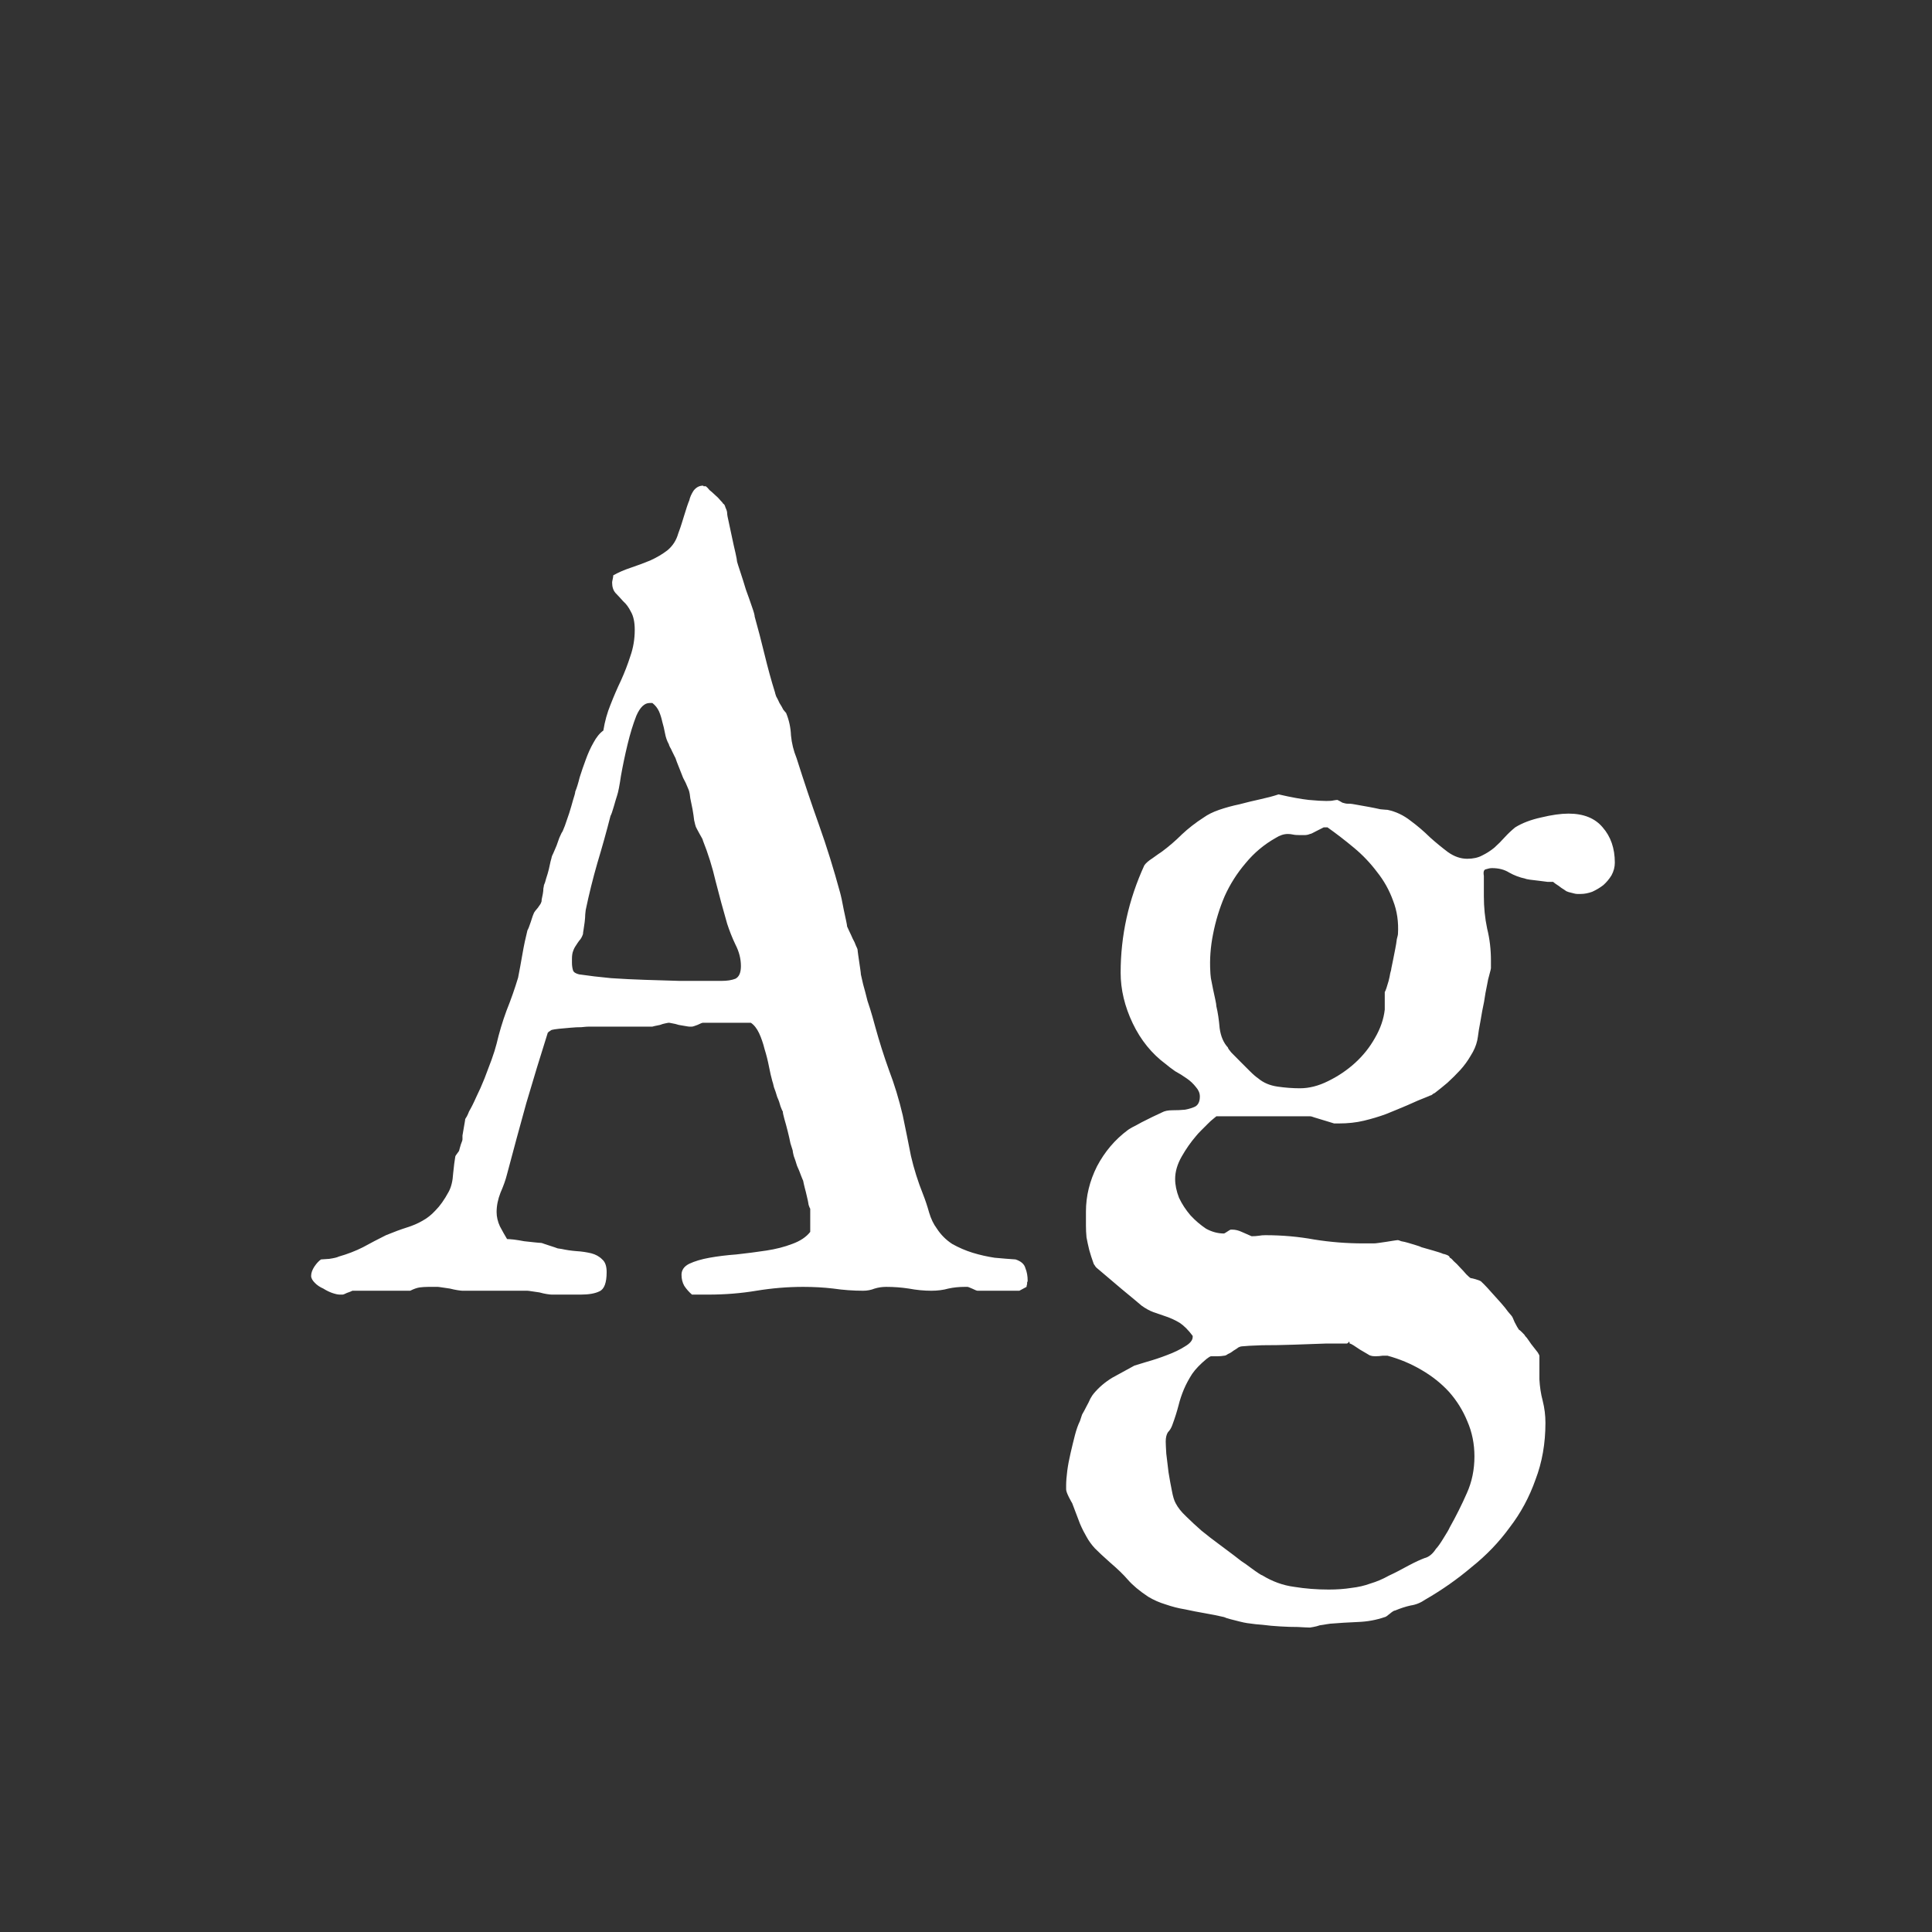 <svg width="24" height="24" viewBox="0 0 24 24" fill="none" xmlns="http://www.w3.org/2000/svg">
<rect x="0" y="0" width="24" height="24" fill="#333333" stroke="none"/>
<path d="M7.194 12.104C7.317 12.122 7.45 12.138 7.591 12.151C7.732 12.161 7.873 12.167 8.015 12.172C8.16 12.176 8.302 12.181 8.438 12.185C8.58 12.185 8.71 12.185 8.828 12.185H8.965C9.033 12.185 9.09 12.176 9.136 12.158C9.181 12.135 9.204 12.083 9.204 12.001C9.204 11.91 9.181 11.821 9.136 11.734C9.095 11.648 9.061 11.561 9.033 11.475C8.983 11.301 8.935 11.126 8.89 10.948C8.849 10.771 8.796 10.602 8.732 10.442C8.732 10.433 8.719 10.406 8.691 10.36C8.664 10.31 8.648 10.281 8.644 10.271C8.639 10.258 8.632 10.23 8.623 10.19C8.618 10.148 8.612 10.103 8.603 10.053C8.593 10.003 8.584 9.957 8.575 9.916C8.571 9.875 8.566 9.848 8.562 9.834C8.562 9.829 8.555 9.811 8.541 9.779C8.527 9.743 8.509 9.704 8.486 9.663C8.468 9.618 8.45 9.572 8.432 9.526C8.413 9.481 8.4 9.444 8.391 9.417C8.391 9.417 8.386 9.408 8.377 9.39C8.368 9.371 8.359 9.353 8.35 9.335C8.34 9.312 8.331 9.294 8.322 9.28C8.313 9.262 8.309 9.251 8.309 9.246C8.286 9.205 8.27 9.16 8.261 9.109C8.252 9.059 8.24 9.011 8.227 8.966C8.217 8.92 8.204 8.877 8.186 8.836C8.167 8.795 8.14 8.761 8.104 8.733H8.069C8.006 8.733 7.951 8.786 7.905 8.891C7.864 8.995 7.828 9.114 7.796 9.246C7.764 9.378 7.737 9.508 7.714 9.636C7.696 9.759 7.68 9.841 7.666 9.882C7.657 9.909 7.643 9.955 7.625 10.019C7.607 10.082 7.593 10.121 7.584 10.135C7.534 10.331 7.479 10.527 7.42 10.723C7.365 10.914 7.317 11.108 7.276 11.304C7.276 11.308 7.274 11.326 7.27 11.358C7.27 11.386 7.267 11.418 7.263 11.454C7.258 11.486 7.254 11.518 7.249 11.55C7.244 11.577 7.242 11.595 7.242 11.604C7.229 11.641 7.213 11.668 7.194 11.687C7.181 11.705 7.167 11.725 7.153 11.748C7.14 11.766 7.128 11.789 7.119 11.816C7.11 11.839 7.105 11.871 7.105 11.912V11.96C7.105 11.996 7.11 12.028 7.119 12.056C7.128 12.079 7.153 12.094 7.194 12.104ZM3.865 15.85C3.865 15.813 3.879 15.774 3.906 15.733C3.934 15.692 3.961 15.663 3.988 15.645C3.997 15.645 4.032 15.642 4.091 15.638C4.15 15.629 4.189 15.62 4.207 15.61C4.316 15.579 4.417 15.54 4.508 15.494C4.599 15.444 4.695 15.394 4.795 15.344C4.895 15.303 4.982 15.271 5.055 15.248C5.128 15.225 5.191 15.198 5.246 15.166C5.305 15.134 5.36 15.091 5.41 15.036C5.465 14.981 5.52 14.904 5.574 14.804C5.606 14.745 5.624 14.669 5.629 14.578C5.638 14.487 5.647 14.416 5.656 14.366C5.656 14.362 5.663 14.35 5.677 14.332C5.695 14.309 5.704 14.296 5.704 14.291C5.709 14.273 5.715 14.248 5.725 14.216C5.738 14.184 5.745 14.163 5.745 14.154C5.745 14.15 5.745 14.134 5.745 14.106C5.75 14.079 5.754 14.052 5.759 14.024C5.763 13.997 5.768 13.972 5.772 13.949C5.777 13.922 5.779 13.906 5.779 13.901C5.784 13.892 5.791 13.881 5.8 13.867C5.804 13.858 5.809 13.849 5.813 13.84C5.818 13.826 5.823 13.815 5.827 13.806C5.854 13.76 5.884 13.701 5.916 13.628C5.952 13.555 5.987 13.477 6.019 13.396C6.05 13.313 6.08 13.236 6.107 13.163C6.135 13.086 6.155 13.02 6.169 12.965C6.201 12.828 6.242 12.691 6.292 12.555C6.347 12.418 6.395 12.281 6.436 12.145C6.454 12.053 6.472 11.955 6.49 11.851C6.508 11.746 6.529 11.648 6.552 11.557C6.561 11.543 6.575 11.509 6.593 11.454C6.611 11.395 6.625 11.356 6.634 11.338C6.638 11.329 6.654 11.308 6.682 11.276C6.709 11.24 6.723 11.217 6.723 11.208C6.727 11.204 6.729 11.192 6.729 11.174C6.734 11.151 6.739 11.128 6.743 11.105C6.748 11.078 6.75 11.055 6.75 11.037C6.755 11.014 6.757 11.001 6.757 10.996C6.766 10.978 6.775 10.95 6.784 10.914C6.798 10.873 6.809 10.834 6.818 10.798C6.827 10.761 6.834 10.729 6.839 10.702C6.848 10.67 6.853 10.652 6.853 10.648C6.853 10.643 6.859 10.627 6.873 10.6C6.887 10.568 6.9 10.536 6.914 10.504C6.928 10.467 6.939 10.435 6.948 10.408C6.962 10.376 6.971 10.356 6.976 10.347C6.985 10.338 6.998 10.308 7.017 10.258C7.035 10.208 7.053 10.155 7.071 10.101C7.09 10.041 7.105 9.987 7.119 9.937C7.137 9.882 7.146 9.848 7.146 9.834C7.165 9.788 7.183 9.729 7.201 9.656C7.224 9.583 7.249 9.51 7.276 9.438C7.304 9.36 7.336 9.289 7.372 9.226C7.409 9.157 7.45 9.107 7.495 9.075C7.513 8.961 7.543 8.854 7.584 8.754C7.625 8.649 7.668 8.549 7.714 8.453C7.759 8.353 7.798 8.253 7.83 8.152C7.867 8.048 7.885 7.938 7.885 7.824C7.885 7.729 7.869 7.653 7.837 7.599C7.81 7.544 7.778 7.501 7.741 7.469C7.709 7.432 7.677 7.398 7.646 7.366C7.618 7.334 7.604 7.291 7.604 7.236C7.604 7.227 7.607 7.214 7.611 7.195C7.616 7.173 7.618 7.157 7.618 7.147C7.682 7.111 7.755 7.079 7.837 7.052C7.919 7.024 7.999 6.995 8.076 6.963C8.158 6.926 8.231 6.883 8.295 6.833C8.359 6.778 8.402 6.71 8.425 6.628C8.429 6.619 8.438 6.594 8.452 6.553C8.466 6.512 8.479 6.468 8.493 6.423C8.507 6.377 8.521 6.334 8.534 6.293C8.548 6.252 8.557 6.227 8.562 6.218C8.571 6.177 8.589 6.136 8.616 6.095C8.648 6.054 8.687 6.033 8.732 6.033C8.737 6.033 8.739 6.035 8.739 6.04C8.744 6.04 8.748 6.04 8.753 6.04H8.767C8.78 6.049 8.796 6.065 8.814 6.088C8.837 6.106 8.86 6.127 8.883 6.149C8.91 6.172 8.933 6.195 8.951 6.218C8.969 6.236 8.981 6.25 8.985 6.259C8.994 6.259 9.004 6.275 9.013 6.307C9.026 6.334 9.033 6.357 9.033 6.375C9.033 6.393 9.04 6.432 9.054 6.491C9.067 6.55 9.081 6.614 9.095 6.683C9.108 6.746 9.122 6.808 9.136 6.867C9.149 6.926 9.156 6.963 9.156 6.977C9.161 6.995 9.174 7.038 9.197 7.106C9.22 7.175 9.243 7.248 9.266 7.325C9.293 7.398 9.318 7.469 9.341 7.537C9.364 7.601 9.375 7.642 9.375 7.66C9.416 7.806 9.457 7.963 9.498 8.132C9.539 8.3 9.582 8.458 9.628 8.604C9.628 8.608 9.632 8.624 9.642 8.651C9.655 8.674 9.669 8.701 9.683 8.733C9.701 8.761 9.717 8.788 9.73 8.815C9.749 8.838 9.76 8.852 9.765 8.856C9.801 8.943 9.822 9.036 9.826 9.137C9.835 9.232 9.858 9.326 9.895 9.417C9.986 9.704 10.079 9.982 10.175 10.251C10.271 10.52 10.357 10.798 10.435 11.085C10.439 11.099 10.446 11.126 10.455 11.167C10.464 11.208 10.473 11.254 10.482 11.304C10.492 11.349 10.501 11.393 10.51 11.434C10.519 11.475 10.523 11.5 10.523 11.509C10.528 11.518 10.537 11.538 10.551 11.57C10.565 11.598 10.578 11.627 10.592 11.659C10.61 11.691 10.624 11.721 10.633 11.748C10.646 11.775 10.653 11.791 10.653 11.796C10.653 11.805 10.656 11.825 10.66 11.857C10.665 11.885 10.669 11.917 10.674 11.953C10.678 11.985 10.683 12.017 10.688 12.049C10.692 12.076 10.694 12.094 10.694 12.104C10.699 12.122 10.708 12.163 10.722 12.227C10.74 12.29 10.758 12.359 10.776 12.432C10.799 12.5 10.82 12.566 10.838 12.63C10.856 12.694 10.867 12.735 10.872 12.753C10.922 12.935 10.979 13.115 11.043 13.293C11.111 13.471 11.168 13.658 11.214 13.854C11.25 14.027 11.284 14.195 11.316 14.359C11.353 14.519 11.403 14.678 11.467 14.838C11.494 14.906 11.519 14.981 11.542 15.063C11.565 15.141 11.597 15.207 11.638 15.262C11.688 15.339 11.752 15.403 11.829 15.453C11.911 15.499 11.995 15.535 12.082 15.562C12.173 15.59 12.264 15.61 12.355 15.624C12.451 15.633 12.538 15.64 12.615 15.645C12.684 15.667 12.725 15.704 12.738 15.754C12.757 15.8 12.766 15.852 12.766 15.911C12.766 15.916 12.763 15.922 12.759 15.932C12.759 15.936 12.759 15.943 12.759 15.952C12.754 15.966 12.752 15.977 12.752 15.986L12.663 16.034H12.444H12.144C12.134 16.034 12.112 16.025 12.075 16.007C12.043 15.993 12.025 15.986 12.021 15.986H11.986C11.913 15.986 11.845 15.993 11.781 16.007C11.717 16.025 11.647 16.034 11.569 16.034C11.478 16.034 11.385 16.025 11.289 16.007C11.198 15.993 11.104 15.986 11.009 15.986C10.959 15.986 10.911 15.993 10.865 16.007C10.82 16.025 10.772 16.034 10.722 16.034C10.599 16.034 10.476 16.025 10.352 16.007C10.234 15.993 10.109 15.986 9.977 15.986C9.785 15.986 9.591 16.002 9.396 16.034C9.204 16.066 9.006 16.082 8.801 16.082H8.596C8.559 16.05 8.527 16.014 8.5 15.973C8.477 15.932 8.466 15.886 8.466 15.836C8.466 15.777 8.498 15.731 8.562 15.699C8.63 15.667 8.714 15.642 8.814 15.624C8.915 15.606 9.026 15.592 9.149 15.583C9.277 15.569 9.4 15.553 9.519 15.535C9.637 15.517 9.744 15.49 9.84 15.453C9.94 15.417 10.015 15.367 10.065 15.303V15.159V15.016C10.061 15.011 10.054 14.995 10.045 14.968C10.04 14.936 10.034 14.902 10.024 14.865C10.015 14.824 10.006 14.788 9.997 14.756C9.988 14.719 9.981 14.69 9.977 14.667C9.972 14.658 9.963 14.635 9.949 14.599C9.936 14.562 9.92 14.523 9.901 14.482C9.888 14.437 9.874 14.396 9.86 14.359C9.851 14.323 9.847 14.3 9.847 14.291C9.842 14.277 9.833 14.248 9.819 14.202C9.81 14.157 9.799 14.106 9.785 14.052C9.771 13.997 9.758 13.947 9.744 13.901C9.73 13.851 9.724 13.819 9.724 13.806C9.719 13.801 9.71 13.781 9.696 13.744C9.687 13.708 9.674 13.669 9.655 13.628C9.642 13.582 9.628 13.541 9.614 13.505C9.605 13.464 9.598 13.439 9.594 13.43C9.58 13.38 9.566 13.32 9.553 13.252C9.539 13.179 9.521 13.106 9.498 13.033C9.48 12.96 9.457 12.894 9.43 12.835C9.402 12.776 9.368 12.732 9.327 12.705H9.033H8.732C8.723 12.705 8.701 12.714 8.664 12.732C8.628 12.746 8.605 12.753 8.596 12.753H8.582H8.562C8.557 12.753 8.541 12.751 8.514 12.746C8.491 12.742 8.464 12.737 8.432 12.732C8.404 12.723 8.377 12.716 8.35 12.712C8.327 12.707 8.313 12.705 8.309 12.705C8.304 12.705 8.29 12.707 8.268 12.712C8.245 12.716 8.222 12.723 8.199 12.732C8.176 12.737 8.154 12.742 8.131 12.746C8.113 12.751 8.104 12.753 8.104 12.753H7.317C7.299 12.753 7.267 12.755 7.222 12.76C7.181 12.76 7.135 12.762 7.085 12.767C7.035 12.771 6.987 12.776 6.941 12.78C6.9 12.785 6.871 12.789 6.853 12.794C6.843 12.799 6.837 12.803 6.832 12.808C6.823 12.812 6.816 12.817 6.812 12.821C6.812 12.826 6.809 12.828 6.805 12.828C6.714 13.115 6.625 13.407 6.538 13.703C6.456 13.999 6.376 14.293 6.299 14.585C6.281 14.658 6.253 14.735 6.217 14.817C6.185 14.899 6.169 14.979 6.169 15.057C6.169 15.116 6.183 15.175 6.21 15.234C6.242 15.294 6.271 15.346 6.299 15.392C6.312 15.392 6.34 15.394 6.381 15.398C6.422 15.403 6.465 15.41 6.511 15.419C6.556 15.424 6.6 15.428 6.641 15.433C6.682 15.437 6.709 15.44 6.723 15.44C6.727 15.44 6.741 15.444 6.764 15.453C6.791 15.462 6.818 15.471 6.846 15.48C6.878 15.49 6.905 15.499 6.928 15.508C6.955 15.512 6.971 15.515 6.976 15.515C7.035 15.528 7.096 15.537 7.16 15.542C7.229 15.546 7.29 15.556 7.345 15.569C7.399 15.583 7.445 15.608 7.481 15.645C7.518 15.676 7.536 15.729 7.536 15.802C7.536 15.934 7.507 16.014 7.447 16.041C7.393 16.068 7.315 16.082 7.215 16.082H7.126H6.853C6.843 16.082 6.823 16.08 6.791 16.075C6.764 16.071 6.734 16.064 6.702 16.055C6.67 16.05 6.638 16.046 6.606 16.041C6.579 16.037 6.561 16.034 6.552 16.034H5.745C5.736 16.034 5.715 16.032 5.684 16.027C5.656 16.023 5.624 16.016 5.588 16.007C5.556 16.002 5.524 15.998 5.492 15.993C5.465 15.989 5.447 15.986 5.438 15.986H5.321C5.28 15.986 5.244 15.989 5.212 15.993C5.18 15.998 5.141 16.011 5.096 16.034H4.378C4.36 16.043 4.337 16.052 4.31 16.061C4.282 16.075 4.264 16.082 4.255 16.082H4.221C4.198 16.082 4.166 16.075 4.125 16.061C4.089 16.048 4.052 16.03 4.016 16.007C3.975 15.989 3.94 15.966 3.913 15.938C3.881 15.907 3.865 15.877 3.865 15.85ZM15.035 12.069C15.035 12.083 15.037 12.11 15.042 12.151C15.051 12.192 15.06 12.238 15.069 12.288C15.079 12.334 15.088 12.377 15.097 12.418C15.106 12.459 15.11 12.486 15.11 12.5C15.129 12.578 15.142 12.669 15.151 12.773C15.165 12.874 15.199 12.954 15.254 13.013C15.254 13.022 15.268 13.042 15.295 13.074C15.327 13.106 15.363 13.143 15.404 13.184C15.445 13.225 15.486 13.266 15.527 13.307C15.568 13.348 15.602 13.377 15.63 13.396C15.694 13.45 15.773 13.484 15.869 13.498C15.965 13.512 16.058 13.519 16.149 13.519C16.263 13.519 16.38 13.489 16.498 13.43C16.621 13.37 16.733 13.295 16.833 13.204C16.933 13.113 17.015 13.01 17.079 12.896C17.148 12.778 17.189 12.659 17.202 12.541V12.486V12.322C17.207 12.318 17.213 12.302 17.223 12.274C17.232 12.247 17.241 12.217 17.25 12.185C17.259 12.149 17.266 12.117 17.27 12.09C17.28 12.058 17.284 12.037 17.284 12.028C17.289 12.005 17.296 11.971 17.305 11.926C17.314 11.88 17.323 11.835 17.332 11.789C17.341 11.743 17.348 11.703 17.352 11.666C17.362 11.63 17.366 11.609 17.366 11.604C17.375 11.454 17.355 11.315 17.305 11.188C17.259 11.06 17.193 10.941 17.106 10.832C17.024 10.723 16.929 10.622 16.819 10.531C16.71 10.44 16.601 10.356 16.491 10.278H16.457H16.443C16.425 10.287 16.393 10.303 16.348 10.326C16.307 10.349 16.282 10.36 16.273 10.36C16.25 10.37 16.227 10.374 16.204 10.374C16.186 10.374 16.168 10.374 16.149 10.374C16.113 10.374 16.083 10.372 16.061 10.367C16.042 10.363 16.022 10.36 15.999 10.36C15.949 10.36 15.899 10.376 15.849 10.408C15.703 10.49 15.578 10.595 15.473 10.723C15.368 10.846 15.281 10.982 15.213 11.133C15.149 11.283 15.101 11.44 15.069 11.604C15.037 11.764 15.026 11.919 15.035 12.069ZM14.481 17.907C14.481 17.939 14.484 17.989 14.488 18.058C14.497 18.131 14.507 18.208 14.516 18.29C14.529 18.372 14.543 18.447 14.557 18.516C14.57 18.588 14.586 18.641 14.604 18.673C14.632 18.727 14.675 18.782 14.734 18.837C14.794 18.896 14.857 18.955 14.926 19.015C14.999 19.074 15.069 19.129 15.138 19.179C15.211 19.233 15.274 19.281 15.329 19.322C15.352 19.34 15.382 19.363 15.418 19.391C15.459 19.418 15.498 19.445 15.534 19.473C15.571 19.5 15.602 19.523 15.63 19.541C15.657 19.559 15.673 19.568 15.678 19.568C15.805 19.646 15.938 19.694 16.074 19.712C16.215 19.735 16.359 19.746 16.505 19.746C16.61 19.746 16.703 19.739 16.785 19.726C16.872 19.716 16.951 19.698 17.024 19.671C17.102 19.648 17.177 19.616 17.25 19.575C17.328 19.539 17.412 19.495 17.503 19.445C17.58 19.404 17.644 19.375 17.694 19.356C17.749 19.343 17.797 19.304 17.838 19.24C17.861 19.217 17.893 19.172 17.934 19.104C17.975 19.04 18 18.996 18.009 18.974C18.086 18.837 18.157 18.696 18.221 18.55C18.285 18.409 18.316 18.256 18.316 18.092C18.316 17.937 18.287 17.791 18.227 17.654C18.173 17.522 18.098 17.401 18.002 17.292C17.906 17.187 17.792 17.096 17.66 17.019C17.528 16.941 17.387 16.882 17.236 16.841C17.227 16.841 17.207 16.841 17.175 16.841C17.148 16.845 17.118 16.848 17.086 16.848C17.059 16.848 17.04 16.845 17.031 16.841C17.022 16.841 17.004 16.832 16.977 16.814C16.954 16.8 16.926 16.784 16.895 16.766C16.867 16.747 16.84 16.729 16.812 16.711C16.79 16.697 16.774 16.69 16.765 16.69V16.677C16.76 16.668 16.758 16.663 16.758 16.663C16.758 16.668 16.756 16.672 16.751 16.677C16.742 16.686 16.735 16.69 16.73 16.69C16.68 16.69 16.594 16.69 16.471 16.69C16.348 16.695 16.215 16.7 16.074 16.704C15.938 16.709 15.805 16.711 15.678 16.711C15.555 16.715 15.47 16.72 15.425 16.725C15.416 16.725 15.402 16.729 15.384 16.738C15.366 16.752 15.345 16.766 15.322 16.779C15.3 16.797 15.277 16.811 15.254 16.82C15.236 16.834 15.22 16.841 15.206 16.841C15.183 16.845 15.156 16.848 15.124 16.848H15.076C15.067 16.848 15.056 16.848 15.042 16.848C15.028 16.852 15.01 16.864 14.987 16.882C14.91 16.946 14.851 17.007 14.81 17.066C14.769 17.13 14.734 17.194 14.707 17.258C14.68 17.322 14.657 17.39 14.639 17.463C14.62 17.536 14.595 17.616 14.563 17.702C14.55 17.739 14.532 17.768 14.509 17.791C14.491 17.818 14.481 17.857 14.481 17.907ZM13.244 18.447C13.244 18.402 13.249 18.342 13.258 18.27C13.267 18.201 13.281 18.128 13.299 18.051C13.317 17.973 13.335 17.898 13.354 17.825C13.372 17.757 13.392 17.7 13.415 17.654C13.42 17.636 13.429 17.609 13.442 17.572C13.461 17.54 13.479 17.506 13.497 17.47C13.515 17.438 13.531 17.406 13.545 17.374C13.563 17.342 13.577 17.322 13.586 17.312C13.65 17.235 13.727 17.169 13.818 17.114C13.909 17.064 14.001 17.014 14.092 16.964C14.119 16.955 14.171 16.939 14.249 16.916C14.331 16.893 14.413 16.866 14.495 16.834C14.582 16.802 14.657 16.766 14.721 16.725C14.784 16.688 14.816 16.649 14.816 16.608V16.595C14.762 16.522 14.707 16.467 14.652 16.431C14.598 16.399 14.543 16.374 14.488 16.355C14.438 16.337 14.386 16.319 14.331 16.301C14.281 16.283 14.231 16.255 14.181 16.219C14.171 16.21 14.142 16.185 14.092 16.144C14.046 16.107 13.994 16.064 13.935 16.014C13.875 15.963 13.816 15.913 13.757 15.863C13.698 15.813 13.652 15.774 13.62 15.747C13.611 15.738 13.604 15.729 13.6 15.72C13.595 15.715 13.591 15.708 13.586 15.699C13.563 15.635 13.545 15.579 13.531 15.528C13.518 15.474 13.506 15.421 13.497 15.371C13.492 15.321 13.49 15.271 13.49 15.221C13.49 15.171 13.49 15.114 13.49 15.05C13.49 14.858 13.536 14.671 13.627 14.489C13.723 14.307 13.85 14.157 14.01 14.038C14.014 14.034 14.033 14.022 14.065 14.004C14.101 13.986 14.14 13.965 14.181 13.942C14.226 13.92 14.272 13.897 14.317 13.874C14.367 13.851 14.406 13.833 14.434 13.819C14.466 13.801 14.509 13.792 14.563 13.792C14.618 13.792 14.671 13.79 14.721 13.785C14.771 13.776 14.814 13.762 14.851 13.744C14.887 13.721 14.905 13.68 14.905 13.621C14.905 13.58 14.889 13.541 14.857 13.505C14.825 13.464 14.787 13.427 14.741 13.396C14.696 13.364 14.648 13.334 14.598 13.307C14.552 13.275 14.513 13.245 14.481 13.218C14.308 13.09 14.171 12.921 14.071 12.712C13.971 12.502 13.921 12.293 13.921 12.083C13.921 11.623 14.019 11.178 14.215 10.75C14.233 10.723 14.267 10.693 14.317 10.661C14.367 10.625 14.406 10.597 14.434 10.579C14.52 10.515 14.602 10.445 14.68 10.367C14.762 10.29 14.853 10.219 14.953 10.155C15.003 10.119 15.067 10.087 15.145 10.06C15.227 10.032 15.311 10.009 15.398 9.991C15.484 9.968 15.568 9.948 15.65 9.93C15.737 9.911 15.815 9.891 15.883 9.868C16.042 9.905 16.168 9.927 16.259 9.937C16.355 9.946 16.427 9.95 16.477 9.95C16.519 9.95 16.548 9.948 16.566 9.943C16.589 9.939 16.605 9.937 16.614 9.937C16.633 9.946 16.653 9.957 16.676 9.971C16.703 9.98 16.726 9.984 16.744 9.984H16.758C16.781 9.984 16.815 9.989 16.86 9.998C16.91 10.007 16.961 10.016 17.011 10.025C17.061 10.034 17.106 10.044 17.148 10.053C17.193 10.057 17.223 10.06 17.236 10.06C17.341 10.082 17.437 10.128 17.523 10.196C17.61 10.26 17.69 10.329 17.763 10.401C17.84 10.47 17.915 10.531 17.988 10.586C18.066 10.641 18.145 10.668 18.227 10.668C18.3 10.668 18.362 10.654 18.412 10.627C18.467 10.6 18.517 10.568 18.562 10.531C18.608 10.49 18.651 10.447 18.692 10.401C18.733 10.356 18.777 10.315 18.822 10.278C18.909 10.224 19.016 10.183 19.144 10.155C19.276 10.123 19.39 10.107 19.485 10.107C19.672 10.107 19.814 10.164 19.909 10.278C20.009 10.392 20.06 10.538 20.06 10.716C20.06 10.771 20.046 10.823 20.019 10.873C19.991 10.919 19.957 10.96 19.916 10.996C19.875 11.028 19.829 11.055 19.779 11.078C19.729 11.096 19.681 11.105 19.636 11.105C19.627 11.105 19.613 11.105 19.595 11.105C19.581 11.105 19.567 11.103 19.554 11.099L19.499 11.085C19.494 11.085 19.481 11.08 19.458 11.071C19.44 11.058 19.419 11.044 19.396 11.03C19.374 11.012 19.351 10.996 19.328 10.982C19.31 10.969 19.299 10.96 19.294 10.955C19.285 10.955 19.262 10.955 19.226 10.955C19.194 10.95 19.157 10.946 19.116 10.941C19.08 10.937 19.043 10.932 19.007 10.928C18.975 10.923 18.954 10.919 18.945 10.914C18.877 10.9 18.811 10.875 18.747 10.839C18.688 10.802 18.617 10.784 18.535 10.784C18.512 10.784 18.487 10.789 18.46 10.798C18.433 10.802 18.424 10.83 18.433 10.88V11.133C18.433 11.27 18.446 11.404 18.474 11.536C18.506 11.664 18.521 11.796 18.521 11.933V12.028C18.521 12.033 18.515 12.06 18.501 12.11C18.487 12.161 18.48 12.19 18.48 12.199C18.476 12.217 18.467 12.263 18.453 12.336C18.444 12.404 18.43 12.479 18.412 12.562C18.398 12.644 18.385 12.721 18.371 12.794C18.362 12.862 18.355 12.906 18.351 12.924C18.337 12.988 18.31 13.051 18.269 13.115C18.232 13.179 18.189 13.238 18.139 13.293C18.088 13.348 18.036 13.4 17.981 13.45C17.927 13.496 17.879 13.534 17.838 13.566C17.829 13.575 17.817 13.582 17.804 13.587C17.795 13.596 17.785 13.603 17.776 13.607C17.767 13.607 17.76 13.61 17.756 13.614C17.66 13.651 17.569 13.69 17.482 13.73C17.396 13.767 17.307 13.803 17.216 13.84C17.129 13.872 17.038 13.899 16.942 13.922C16.847 13.945 16.742 13.956 16.628 13.956H16.573C16.56 13.951 16.537 13.945 16.505 13.935C16.477 13.926 16.448 13.917 16.416 13.908C16.384 13.899 16.355 13.89 16.327 13.881C16.304 13.872 16.286 13.867 16.273 13.867H15.11C15.11 13.867 15.099 13.876 15.076 13.895C15.053 13.913 15.028 13.935 15.001 13.963C14.974 13.99 14.946 14.018 14.919 14.045C14.892 14.072 14.871 14.095 14.857 14.113C14.794 14.186 14.734 14.271 14.68 14.366C14.625 14.462 14.598 14.555 14.598 14.646C14.598 14.719 14.614 14.797 14.646 14.879C14.682 14.956 14.73 15.029 14.789 15.098C14.848 15.162 14.912 15.216 14.98 15.262C15.053 15.303 15.129 15.323 15.206 15.323C15.215 15.319 15.227 15.312 15.24 15.303C15.268 15.284 15.284 15.275 15.288 15.275H15.309C15.345 15.275 15.384 15.284 15.425 15.303C15.466 15.321 15.507 15.339 15.548 15.357C15.58 15.357 15.609 15.355 15.637 15.351C15.664 15.346 15.691 15.344 15.719 15.344C15.928 15.344 16.131 15.362 16.327 15.398C16.528 15.43 16.73 15.446 16.936 15.446H17.065C17.079 15.446 17.1 15.444 17.127 15.44C17.159 15.435 17.191 15.43 17.223 15.426C17.255 15.421 17.284 15.417 17.311 15.412C17.339 15.408 17.357 15.405 17.366 15.405C17.371 15.405 17.384 15.41 17.407 15.419C17.435 15.424 17.464 15.43 17.496 15.44C17.528 15.449 17.558 15.458 17.585 15.467C17.617 15.476 17.642 15.485 17.66 15.494C17.692 15.503 17.74 15.517 17.804 15.535C17.867 15.553 17.909 15.567 17.927 15.576C17.936 15.576 17.952 15.581 17.975 15.59C17.997 15.599 18.009 15.61 18.009 15.624C18.018 15.624 18.034 15.638 18.057 15.665C18.084 15.688 18.111 15.715 18.139 15.747C18.166 15.774 18.191 15.802 18.214 15.829C18.241 15.856 18.259 15.872 18.269 15.877C18.278 15.877 18.298 15.882 18.33 15.891C18.362 15.9 18.385 15.909 18.398 15.918L18.412 15.932L18.433 15.952C18.46 15.979 18.492 16.014 18.528 16.055C18.569 16.1 18.608 16.144 18.645 16.185C18.681 16.226 18.711 16.262 18.733 16.294C18.761 16.326 18.774 16.342 18.774 16.342C18.784 16.351 18.797 16.378 18.815 16.424C18.838 16.469 18.856 16.501 18.87 16.52C18.875 16.52 18.888 16.531 18.911 16.554C18.934 16.576 18.945 16.59 18.945 16.595C18.959 16.608 18.975 16.629 18.993 16.656C19.011 16.684 19.03 16.709 19.048 16.731C19.071 16.759 19.089 16.782 19.102 16.8C19.116 16.823 19.123 16.836 19.123 16.841V16.93V17.135C19.128 17.226 19.141 17.315 19.164 17.401C19.187 17.492 19.198 17.584 19.198 17.675C19.198 17.93 19.157 18.165 19.075 18.379C18.998 18.598 18.891 18.796 18.754 18.974C18.622 19.156 18.465 19.32 18.282 19.466C18.105 19.616 17.913 19.751 17.708 19.869C17.649 19.91 17.587 19.935 17.523 19.944C17.46 19.958 17.396 19.979 17.332 20.006C17.318 20.006 17.296 20.02 17.264 20.047C17.232 20.074 17.211 20.088 17.202 20.088C17.097 20.124 16.986 20.145 16.867 20.149C16.749 20.154 16.635 20.161 16.525 20.17C16.521 20.17 16.505 20.172 16.477 20.177C16.455 20.181 16.427 20.186 16.395 20.19C16.368 20.2 16.341 20.206 16.314 20.211C16.291 20.215 16.277 20.218 16.273 20.218C16.245 20.218 16.195 20.215 16.122 20.211C16.054 20.211 15.981 20.209 15.903 20.204C15.826 20.2 15.753 20.193 15.685 20.184C15.616 20.179 15.571 20.174 15.548 20.17C15.543 20.17 15.525 20.168 15.493 20.163C15.466 20.159 15.434 20.152 15.398 20.143C15.361 20.134 15.325 20.124 15.288 20.115C15.252 20.106 15.224 20.097 15.206 20.088C15.129 20.07 15.049 20.054 14.967 20.04C14.885 20.026 14.803 20.01 14.721 19.992C14.639 19.979 14.559 19.958 14.481 19.931C14.404 19.908 14.331 19.876 14.263 19.835C14.153 19.762 14.069 19.691 14.01 19.623C13.955 19.559 13.882 19.489 13.791 19.411C13.709 19.338 13.645 19.279 13.6 19.233C13.559 19.188 13.524 19.14 13.497 19.09C13.47 19.044 13.442 18.99 13.415 18.926C13.392 18.866 13.36 18.782 13.319 18.673C13.315 18.668 13.301 18.643 13.278 18.598C13.255 18.552 13.244 18.52 13.244 18.502V18.447Z" fill="white"/>
</svg>
